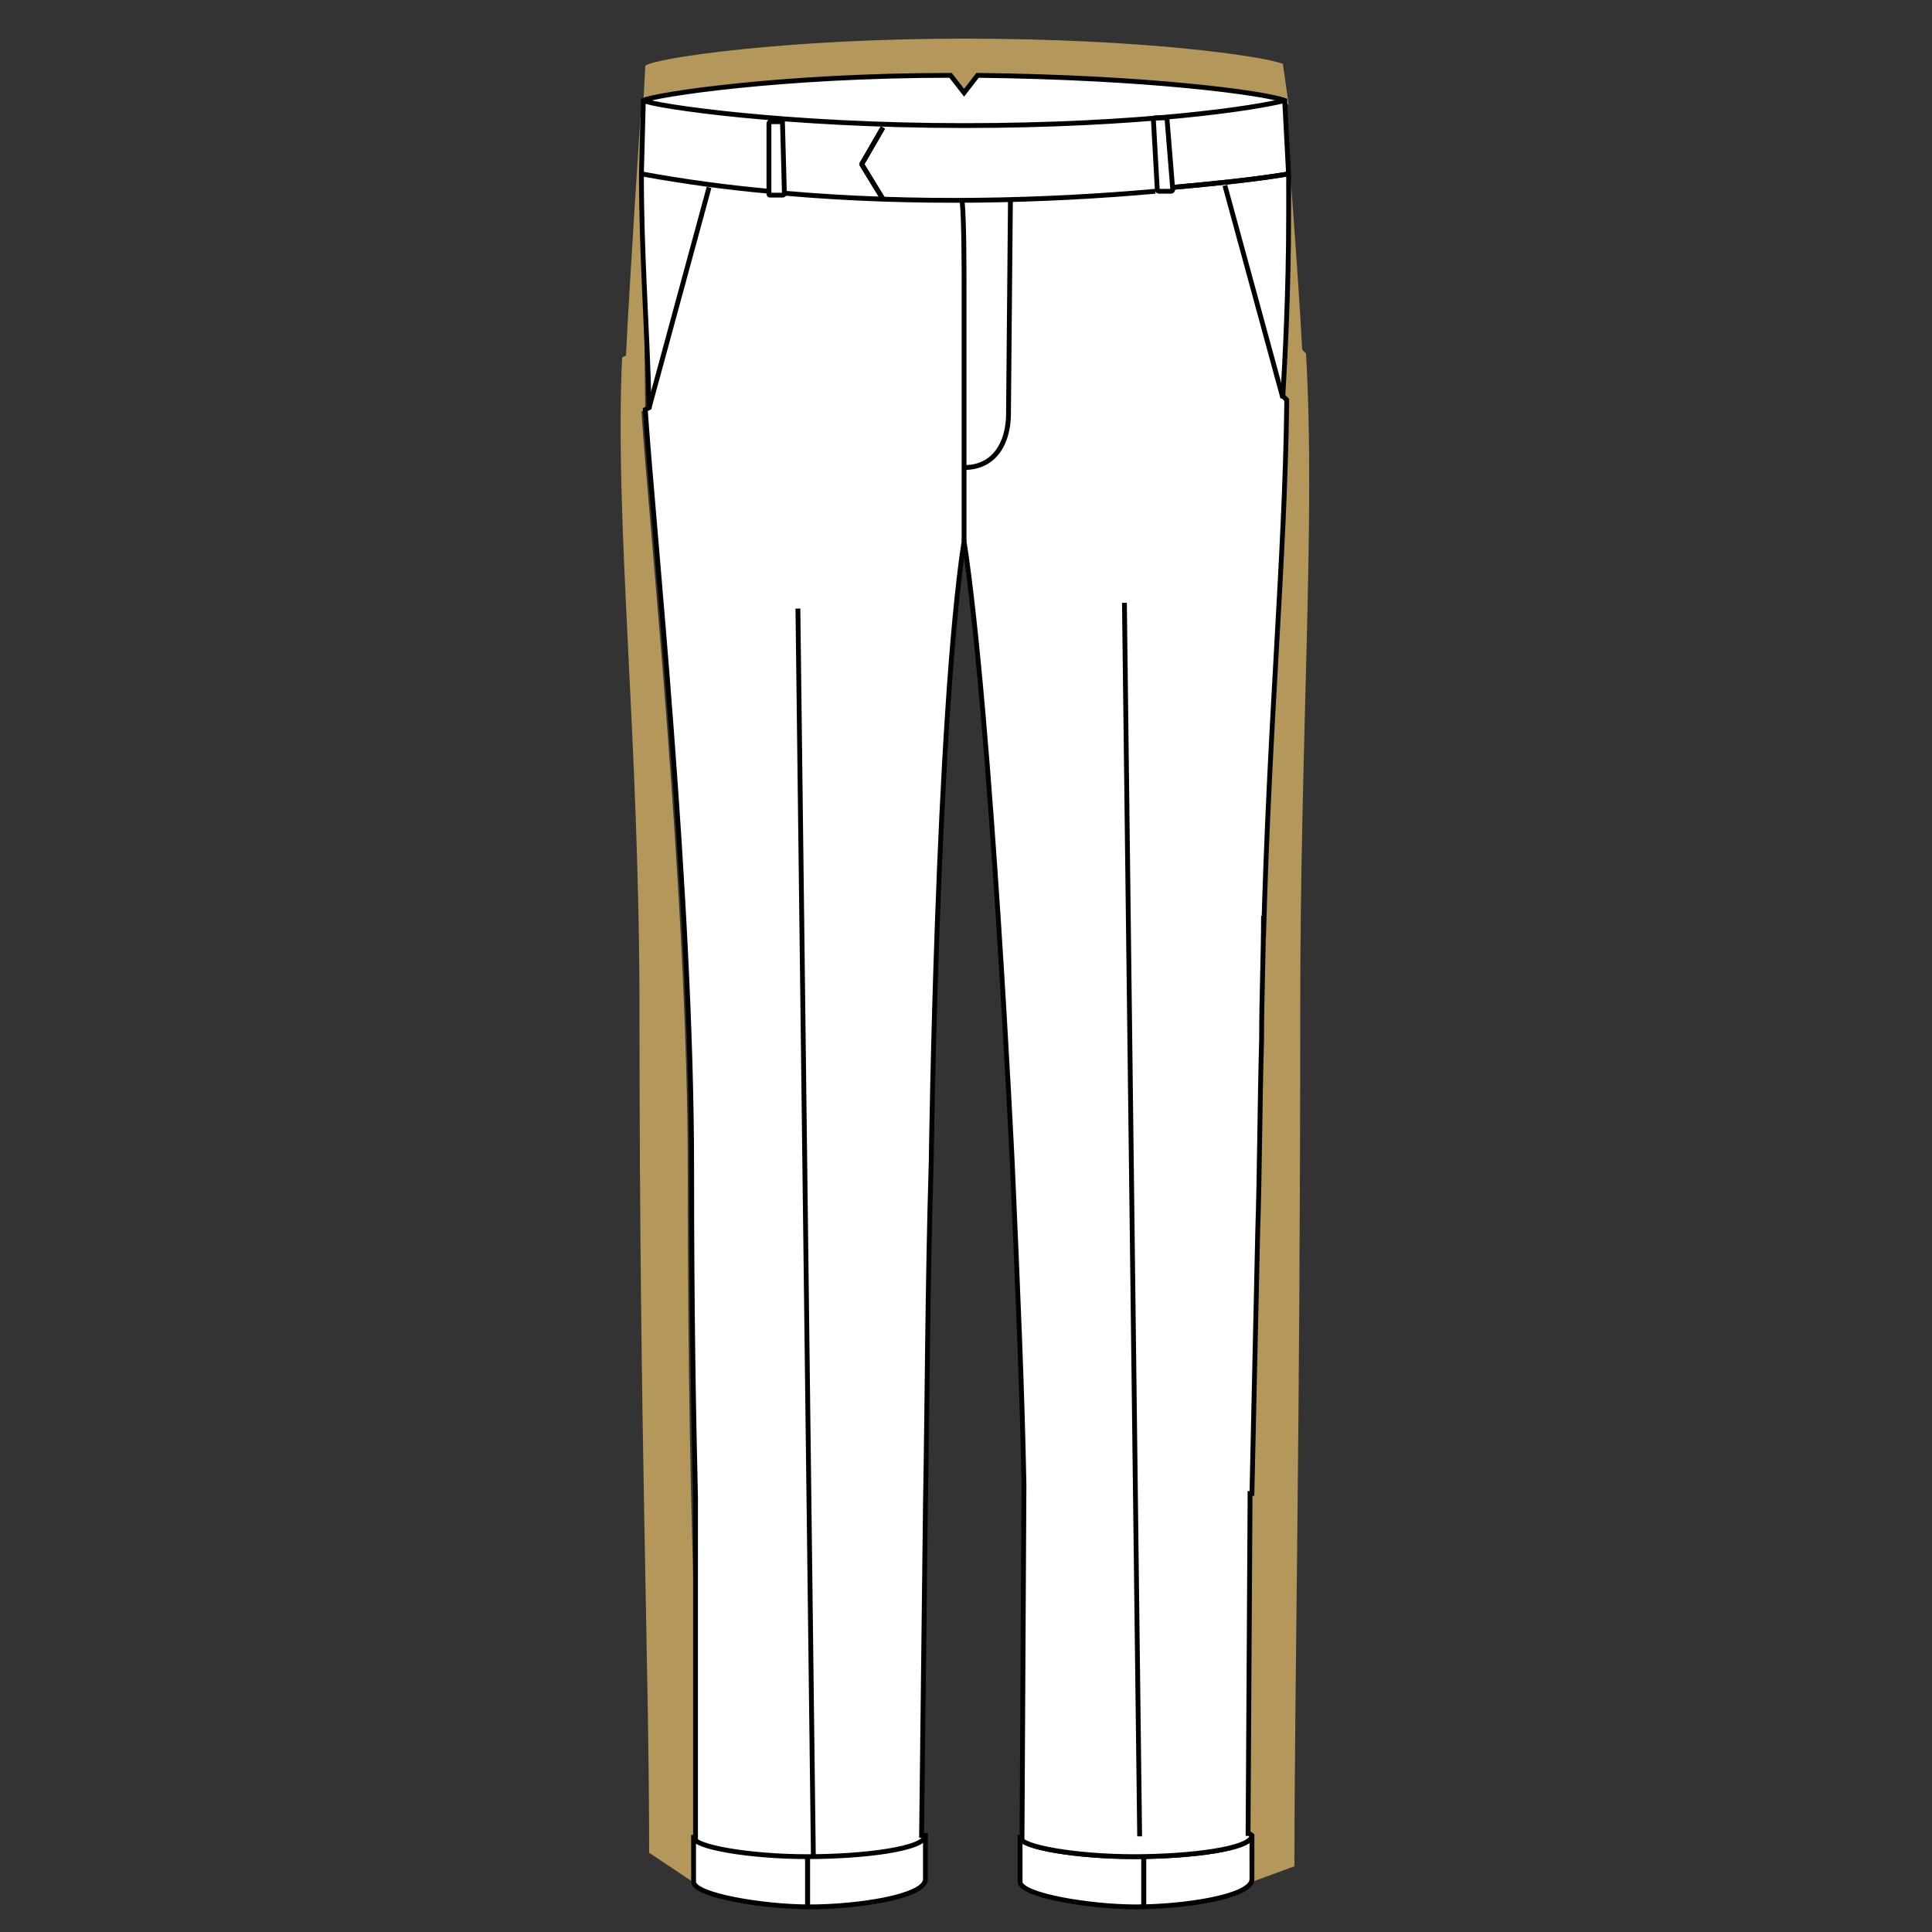 <?xml version="1.0" encoding="utf-8"?>
<!-- Generator: Adobe Illustrator 19.1.0, SVG Export Plug-In . SVG Version: 6.00 Build 0)  -->
<svg version="1.1" id="Layer_1" xmlns="http://www.w3.org/2000/svg" xmlns:xlink="http://www.w3.org/1999/xlink" x="0px" y="0px"
	 viewBox="0 0 100 100" style="enable-background:new 0 0 100 100;" xml:space="preserve">
<rect x="0" y="0" width="100" height="100" fill="#333333" stroke="none"/>
<style type="text/css">
	.st0{fill:#B4975A;}
	.st1{fill:#FFFFFF;}
	.st2{fill:#FFFFFF;stroke:#010101;stroke-width:0.25;stroke-miterlimit:10;}
	.st3{fill:none;stroke:#010101;stroke-width:0.25;stroke-miterlimit:2.613;}
	.st4{fill:none;stroke:#010101;stroke-width:0.25;stroke-linejoin:bevel;stroke-miterlimit:10;}
	.st5{fill:none;stroke:#010101;stroke-width:0.25;stroke-miterlimit:10;}
	.st6{fill:none;stroke:#B4975A;stroke-width:0.25;stroke-miterlimit:10;}
	.st7{fill:none;stroke:#010101;stroke-width:0.25;stroke-linejoin:round;stroke-miterlimit:10;}
</style>
<path class="st0" d="M66.4,3.3C65.3,2.9,59.2,2,49.9,2c-9.2,0-16,1-16.5,1.4l-0.1,1.9C33.9,5,40.4,4,49.2,4c0.2,0,0.5,0.7,0.8,0.7
	S50.6,4,50.8,4c8.7,0.1,14.8,1,15.9,1.4L66.4,3.3z"/>
<path class="st0" d="M64,97.7c0-9.3,0.8-21.6,1.2-43.8c0.3-14.3,1.2-23.8,1.3-33.1l-0.2-0.2l0.2-15.3c0,0,0.7,8.8,0.9,12.8l0.2,0.2
	c0.5,8.7-0.3,19.6-0.3,34c0,22-0.3,35.2-0.3,44.3"/>
<path class="st0" d="M33.6,95.9c0-9.7-0.5-21.5-0.5-43.5c0-14.3-1.3-25.2-0.9-33.9l0.2-0.1c0.2-4.1,0.8-13.1,0.8-13.1l0.2,15.9
	l-0.2,0.1c0.4,6,2.4,25.1,2.4,39.3c0,21.8,0.7,27.5,0.7,37.1"/>
<path class="st1" d="M66.7,11.1c0-0.7,0-1.3,0-2l-0.2-3.8V5.2C65.4,4.8,59.4,4,50.6,3.9l-0.7,0.9l-0.7-0.9c-8.8,0-15.3,1-15.9,1.3
	L33.2,9c0,4.3,0.3,7.9,0.4,12.1l-0.2,0.1c0.4,6,2.4,25.1,2.4,39.3c0,7.4,0.1,12.8,0.2,17v0.4v17.2l-0.1,0v2.3c0,0.7,3.6,1.3,6,1.3
	c2.4,0,5.9-0.5,6-1.4V95l-0.2,0l0.2-17.1c0.1-5.5,0.1-11.2,0.3-17.8c0,0,0.3-22.9,1.7-32.1c1.4,9.2,2.5,32.3,2.5,32.3
	c0.3,6.9,0.5,11.5,0.6,16.5l0,0.2l-0.1,18.1v0l-0.1,0v2.3c0,0.7,3.6,1.3,6,1.3c2.4,0,5.9-0.5,6-1.4v-0.1v-2.1V95
	c0,0-0.1-0.1-0.2-0.1l0.1-17l0-0.4l0-0.2h0.1l0.3-13.6c0.1-3,0.1-6.3,0.2-9.9c0-2.3,0.1-4.4,0.1-6.4l0,1.1
	c0.3-11.3,1.1-19.5,1.2-27.6l0,0c0-0.1,0-0.2,0-0.2l-0.2-0.2C66.5,18.8,66.7,15.1,66.7,11.1z"/>
<g id="_x30_3-trouserfit-european">
	<g>
		<path class="st2" d="M66.6,9.4"/>
		<path class="st3" d="M49.9,36.4"/>
		<path class="st3" d="M52.3,10.3l-0.1,11.1c0,1.5-0.7,2.8-2.3,2.8"/>
		<path class="st4" d="M39.8,9.9c-2.2-0.2-4.4-0.5-6.6-0.9"/>
		<path class="st4" d="M59.8,9.9c-5.6,0.5-12.4,0.7-19.2,0.1"/>
		<path class="st4" d="M66.7,9c-1.8,0.3-3.8,0.5-6,0.7"/>
		<path class="st3" d="M60.4,6.1h-0.6c-0.1,0-0.1,0.1-0.1,0.1l0.2,3.6c0,0.1,0.1,0.1,0.1,0.1h0.6c0.1,0,0.1-0.1,0.1-0.1L60.4,6.1
			L60.4,6.1"/>
		<path class="st3" d="M40.5,6.3h-0.6c-0.1,0-0.1,0.1-0.1,0.1V10c0,0.1,0,0.1,0.1,0.1h0.6c0.1,0,0.1-0.1,0.1-0.1L40.5,6.3
			C40.6,6.3,40.6,6.3,40.5,6.3"/>
		<path class="st4" d="M45.7,10.3l-1.1-1.8l1.1-1.9"/>
		<path class="st4" d="M49.9,28c0,0,0-11,0-13c0-1.2,0-3.6-0.1-4.6"/>
		<path class="st5" d="M33.4,21.3"/>
		<path class="st5" d="M66.5,20.7"/>
		<path class="st5" d="M66.5,5.2C65,5.6,59,6.5,49.9,6.5c-9.2,0-16-1-16.6-1.3"/>
		<path class="st6" d="M66.8,7.5"/>
		<path class="st6" d="M49.9,34.7"/>
		<line class="st5" x1="33.6" y1="21.1" x2="36.7" y2="9.7"/>
		<line class="st5" x1="63.4" y1="9.6" x2="66.4" y2="20.6"/>
		<path class="st7" d="M47.4,97.5"/>
		<path class="st7" d="M36.4,97.6"/>
		<g>
			<path class="st2" d="M47.9,95c0,0.7-3.2,1.1-6.1,1.1c-3,0-5.9-0.5-5.9-1"/>
			<path class="st2" d="M41.9,98.7"/>
			<line class="st5" x1="41.8" y1="98.7" x2="41.8" y2="96.1"/>
			<path class="st2" d="M36.9,79.9"/>
		</g>
		<g>
			<path class="st2" d="M64.8,95c0,0.7-3.2,1.1-6.1,1.1c-3,0-5.9-0.5-5.9-1"/>
			<line class="st5" x1="59.2" y1="98.7" x2="59.2" y2="96.1"/>
			<path class="st2" d="M53.8,79.9"/>
		</g>
		<path class="st3" d="M42.1,96.1l-0.8-64.6"/>
		<path class="st3" d="M58.2,31.2L59,96"/>
	</g>
</g>
<path class="st2" d="M66.6,9.4"/>
<path class="st3" d="M49.9,36.4"/>
<path class="st4" d="M66.7,9c-1.8,0.3-3.8,0.5-6,0.7"/>
<path class="st4" d="M45.7,10.3l-1.1-1.8l1.1-1.9"/>
<path class="st5" d="M33.4,21.3"/>
<path class="st5" d="M66.5,20.7"/>
<path class="st4" d="M65.3,53.9"/>
<path class="st4" d="M66.6,20.8"/>
<path class="st5" d="M33.3,5.2"/>
<path class="st5" d="M66.5,5.2"/>
<path class="st6" d="M66.8,7.5"/>
<path class="st6" d="M49.9,34.7"/>
<path class="st5" d="M36.7,9.7"/>
<path class="st5" d="M33.6,21.1"/>
<path class="st5" d="M66.4,20.6"/>
<path class="st5" d="M63.4,9.6"/>
<path class="st7" d="M64.1,97.5"/>
<path class="st2" d="M35.9,95.2"/>
<path class="st2" d="M47.9,95.1"/>
<line class="st5" x1="41.8" y1="98.7" x2="41.8" y2="96.1"/>
<path class="st2" d="M36.9,79.9"/>
<path class="st2" d="M54,96.6"/>
<path class="st2" d="M54.9,96.2"/>
<path class="st2" d="M52.8,95.2"/>
<path class="st2" d="M64.8,95.1"/>
<path class="st2" d="M64.8,95c0,0.7-3.2,1.1-6.1,1.1c-3,0-5.9-0.5-5.9-1"/>
<line class="st5" x1="59.2" y1="98.7" x2="59.2" y2="96.1"/>
<path class="st2" d="M53.8,79.9"/>
<path class="st5" d="M66.7,11.1c0-0.7,0-1.3,0-2l-0.2-3.8V5.2C65.4,4.8,59.4,4,50.6,3.9l-0.7,0.9l-0.7-0.9c-8.8,0-15.3,1-15.9,1.3
	L33.2,9c0,4.3,0.3,7.9,0.4,12.1l-0.2,0.1c0.4,6,2.4,25.1,2.4,39.3c0,7.4,0.1,12.8,0.2,17v0.4v17.2l-0.1,0v2.3c0,0.7,3.6,1.3,6,1.3
	c2.4,0,5.9-0.5,6-1.4V95l-0.2,0l0.2-17.1c0.1-5.5,0.1-11.2,0.3-17.8c0,0,0.3-22.9,1.7-32.1c1.4,9.2,2.5,32.3,2.5,32.3
	c0.3,6.9,0.5,11.5,0.6,16.5l0,0.2l-0.1,18.1v0l-0.1,0v2.3c0,0.7,3.6,1.3,6,1.3c2.4,0,5.9-0.5,6-1.4v-0.1v-2.1V95
	c0,0-0.1-0.1-0.2-0.1l0.1-17l0-0.4l0-0.2h0.1l0.3-13.6c0.1-3,0.1-6.3,0.2-9.9c0-2.3,0.1-4.4,0.1-6.4l0,1.1
	c0.3-11.3,1.1-19.5,1.2-27.6l0,0c0-0.1,0-0.2,0-0.2l-0.2-0.2C66.5,18.8,66.7,15.1,66.7,11.1z"/>
</svg>
